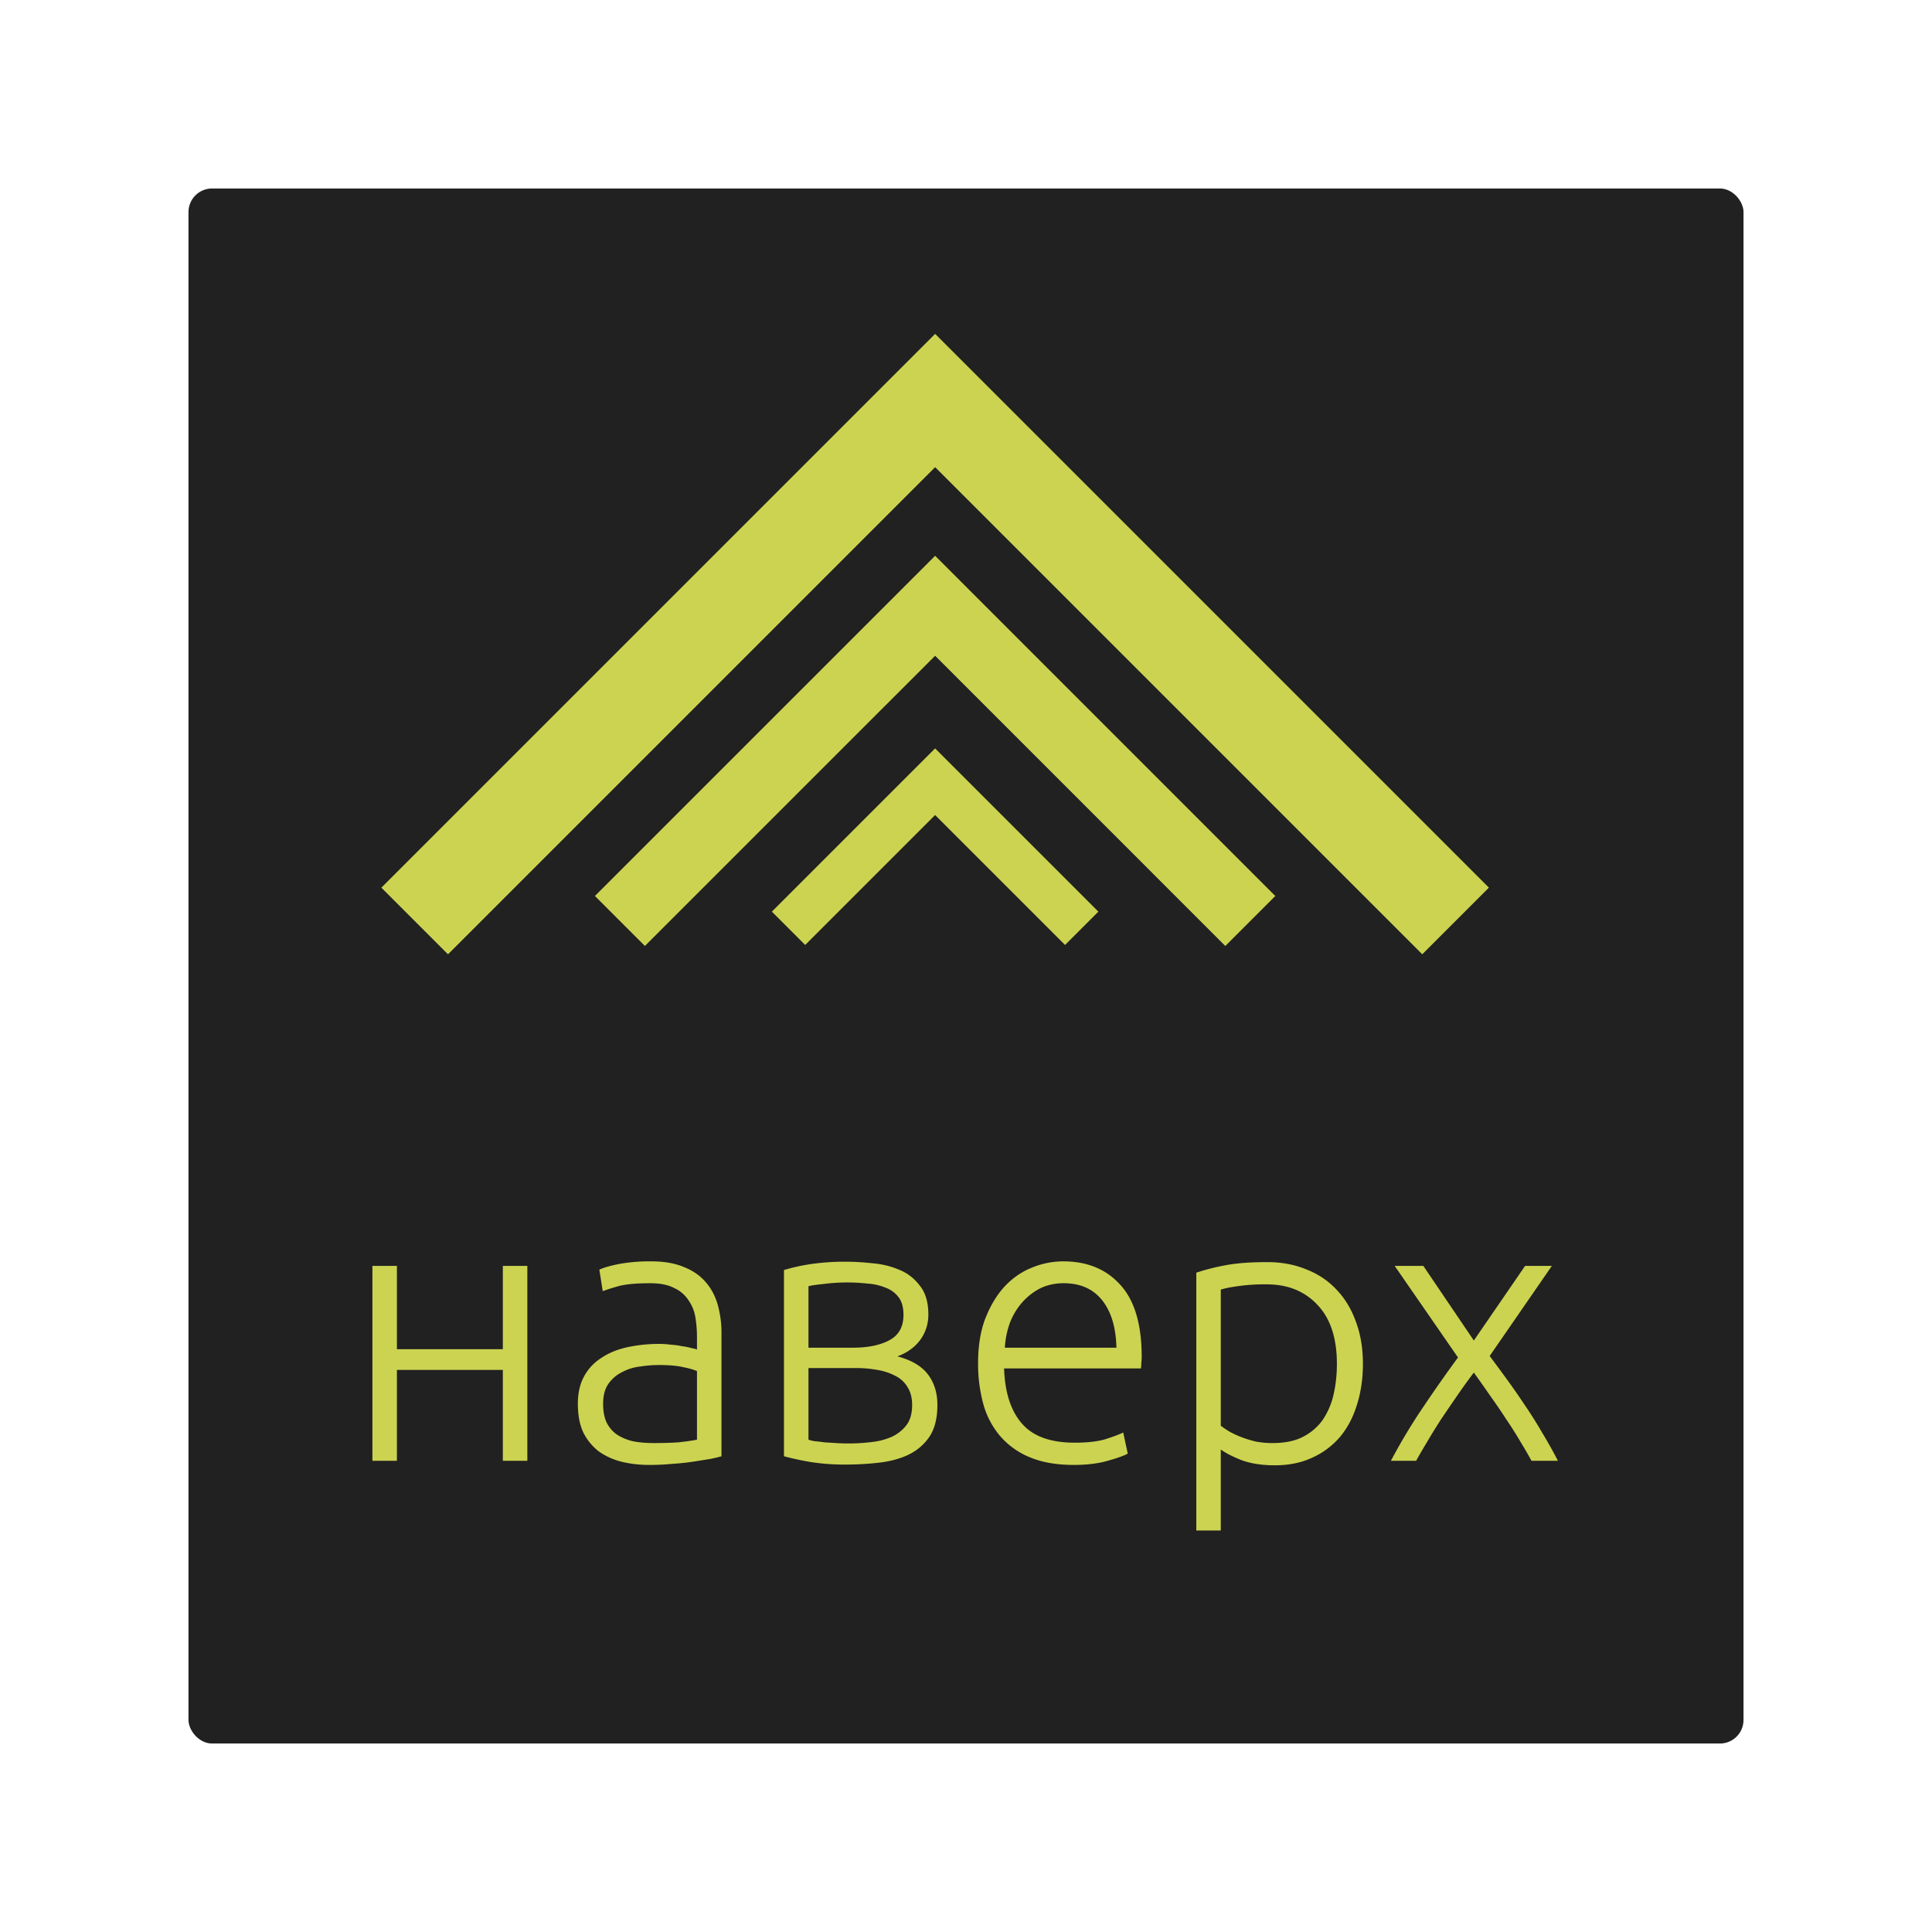 <svg width="82" height="82" fill="none" xmlns="http://www.w3.org/2000/svg"><g filter="url(#filter0_d)"><rect x="7" y="4" width="66" height="66" rx="1" fill="#212121"/></g><path d="M17.6 39.089L39.69 17l22.089 22.089" stroke="#CCD351" stroke-width="4"/><path d="M26.311 39.089L39.69 25.711 53.067 39.09" stroke="#CCD351" stroke-width="3"/><path d="M33.467 39.4l6.222-6.222 6.222 6.222" stroke="#CCD351" stroke-width="2"/><path d="M22.382 62h-1.04v-3.856h-4.496V62h-1.04v-8.272h1.04v3.536h4.496v-3.536h1.04V62zm5.36-.752c.405 0 .757-.01 1.056-.032.31-.032.57-.07.784-.112v-2.912a2.887 2.887 0 00-.56-.16c-.256-.064-.608-.096-1.056-.096-.256 0-.523.021-.8.064a2.088 2.088 0 00-.768.24 1.523 1.523 0 00-.576.496c-.15.213-.224.496-.224.848 0 .31.048.57.144.784.107.213.25.384.432.512.192.128.416.224.672.288.267.053.565.08.896.08zm-.096-7.712c.544 0 1.002.08 1.376.24.384.15.693.363.928.64.235.267.405.587.512.96a4.4 4.4 0 01.16 1.216v5.216a5.91 5.91 0 01-.464.112l-.704.112a9.614 9.614 0 01-.896.096 9.97 9.97 0 01-.992.048c-.438 0-.843-.048-1.216-.144a2.84 2.84 0 01-.96-.448 2.36 2.36 0 01-.64-.8c-.15-.33-.224-.73-.224-1.2 0-.448.085-.832.256-1.152.17-.32.41-.581.72-.784.31-.213.677-.368 1.104-.464a6.34 6.34 0 011.392-.144c.15 0 .304.01.464.032.17.01.33.032.48.064a2.6 2.6 0 01.4.08c.117.021.197.043.24.064v-.512c0-.288-.021-.565-.064-.832a1.72 1.72 0 00-.288-.736 1.41 1.41 0 00-.608-.528c-.256-.139-.598-.208-1.024-.208-.608 0-1.061.043-1.36.128a8.569 8.569 0 00-.656.208l-.144-.912c.181-.085.459-.165.832-.24a7.311 7.311 0 011.376-.112zm8.3.016c.32 0 .678.021 1.072.064.406.032.784.123 1.136.272.352.139.646.363.88.672.246.299.368.71.368 1.232 0 .405-.117.768-.352 1.088-.234.31-.554.539-.96.688.598.16 1.03.416 1.296.768.267.352.4.784.4 1.296 0 .555-.112 1.003-.336 1.344-.224.33-.522.587-.896.768-.362.17-.778.283-1.248.336-.458.053-.928.08-1.408.08a9.12 9.12 0 01-1.52-.112 12.008 12.008 0 01-1.104-.24v-7.904a8.024 8.024 0 011.056-.24 9.815 9.815 0 011.616-.112zM34.314 57.2h1.888c.64 0 1.158-.107 1.552-.32.395-.213.592-.57.592-1.072 0-.32-.069-.57-.208-.752a1.212 1.212 0 00-.544-.4 2.387 2.387 0 00-.768-.176 7.818 7.818 0 00-1.872.016c-.32.032-.533.064-.64.096V57.2zm0 .864v3.04c.054.021.14.043.256.064.128.01.267.027.416.048l.496.032a8.12 8.12 0 001.552-.048 2.84 2.84 0 00.864-.24c.246-.128.443-.293.592-.496.15-.213.224-.49.224-.832 0-.299-.064-.55-.192-.752a1.239 1.239 0 00-.512-.48 2.499 2.499 0 00-.768-.256 5.195 5.195 0 00-.944-.08h-1.984zm7.199-.208c0-.725.101-1.355.304-1.888.213-.544.485-.997.816-1.36.341-.363.725-.63 1.152-.8a3.479 3.479 0 011.344-.272c1.013 0 1.819.33 2.416.992.608.661.912 1.68.912 3.056 0 .085-.005.17-.016.256 0 .085-.006.165-.016.24h-5.808c.032 1.013.283 1.792.752 2.336.47.544 1.216.816 2.24.816.565 0 1.013-.053 1.344-.16.33-.107.57-.197.72-.272l.192.896c-.15.085-.432.187-.848.304-.406.117-.886.176-1.44.176-.725 0-1.344-.107-1.856-.32a3.322 3.322 0 01-1.264-.896 3.546 3.546 0 01-.72-1.36 6.452 6.452 0 01-.224-1.744zm5.872-.656c-.021-.864-.224-1.536-.608-2.016s-.928-.72-1.632-.72c-.373 0-.71.075-1.008.224-.288.15-.544.352-.768.608a2.896 2.896 0 00-.512.864c-.117.33-.187.677-.208 1.04h4.736zm4.43 3.312c.095.075.213.155.351.24.15.085.32.165.512.24.192.075.4.139.624.192.224.043.46.064.704.064.512 0 .94-.085 1.28-.256.352-.181.635-.421.848-.72a3.14 3.14 0 00.464-1.072c.096-.416.144-.853.144-1.312 0-1.088-.272-1.92-.816-2.496-.544-.587-1.264-.88-2.16-.88a7.91 7.91 0 00-1.248.08c-.309.043-.544.09-.704.144v5.776zm0 4.448h-1.04V54.016a9.262 9.262 0 011.183-.304c.48-.096 1.088-.144 1.824-.144.608 0 1.158.101 1.648.304.502.192.928.475 1.28.848.363.373.64.827.832 1.36.203.533.304 1.136.304 1.808 0 .63-.085 1.21-.256 1.744-.16.523-.4.976-.72 1.36a3.37 3.37 0 01-1.184.88c-.458.213-.986.32-1.584.32-.544 0-1.018-.075-1.424-.224-.394-.16-.682-.31-.864-.448v3.44zm10.739-6.704c-.235.31-.47.635-.704.976-.235.341-.464.677-.688 1.008-.213.33-.41.65-.592.96-.181.299-.336.565-.464.8h-1.072c.437-.821.896-1.584 1.376-2.288.48-.715.97-1.413 1.472-2.096l-2.688-3.888h1.216l2.144 3.168 2.176-3.168h1.136l-2.64 3.824c.224.299.464.624.72.976.256.352.512.72.768 1.104.256.373.501.763.736 1.168.245.405.47.805.672 1.2h-1.12a20.157 20.157 0 00-.464-.8 16.79 16.79 0 00-.608-.96 24.54 24.54 0 00-.688-1.008 48.615 48.615 0 00-.688-.976z" fill="#CCD351"/><defs><filter id="filter0_d" x="0" y="0" width="82" height="82" filterUnits="userSpaceOnUse" color-interpolation-filters="sRGB"><feFlood flood-opacity="0" result="BackgroundImageFix"/><feColorMatrix in="SourceAlpha" values="0 0 0 0 0 0 0 0 0 0 0 0 0 0 0 0 0 0 127 0"/><feOffset dx="1" dy="4"/><feGaussianBlur stdDeviation="4"/><feColorMatrix values="0 0 0 0 0 0 0 0 0 0 0 0 0 0 0 0 0 0 0.25 0"/><feBlend in2="BackgroundImageFix" result="effect1_dropShadow"/><feBlend in="SourceGraphic" in2="effect1_dropShadow" result="shape"/></filter></defs></svg>